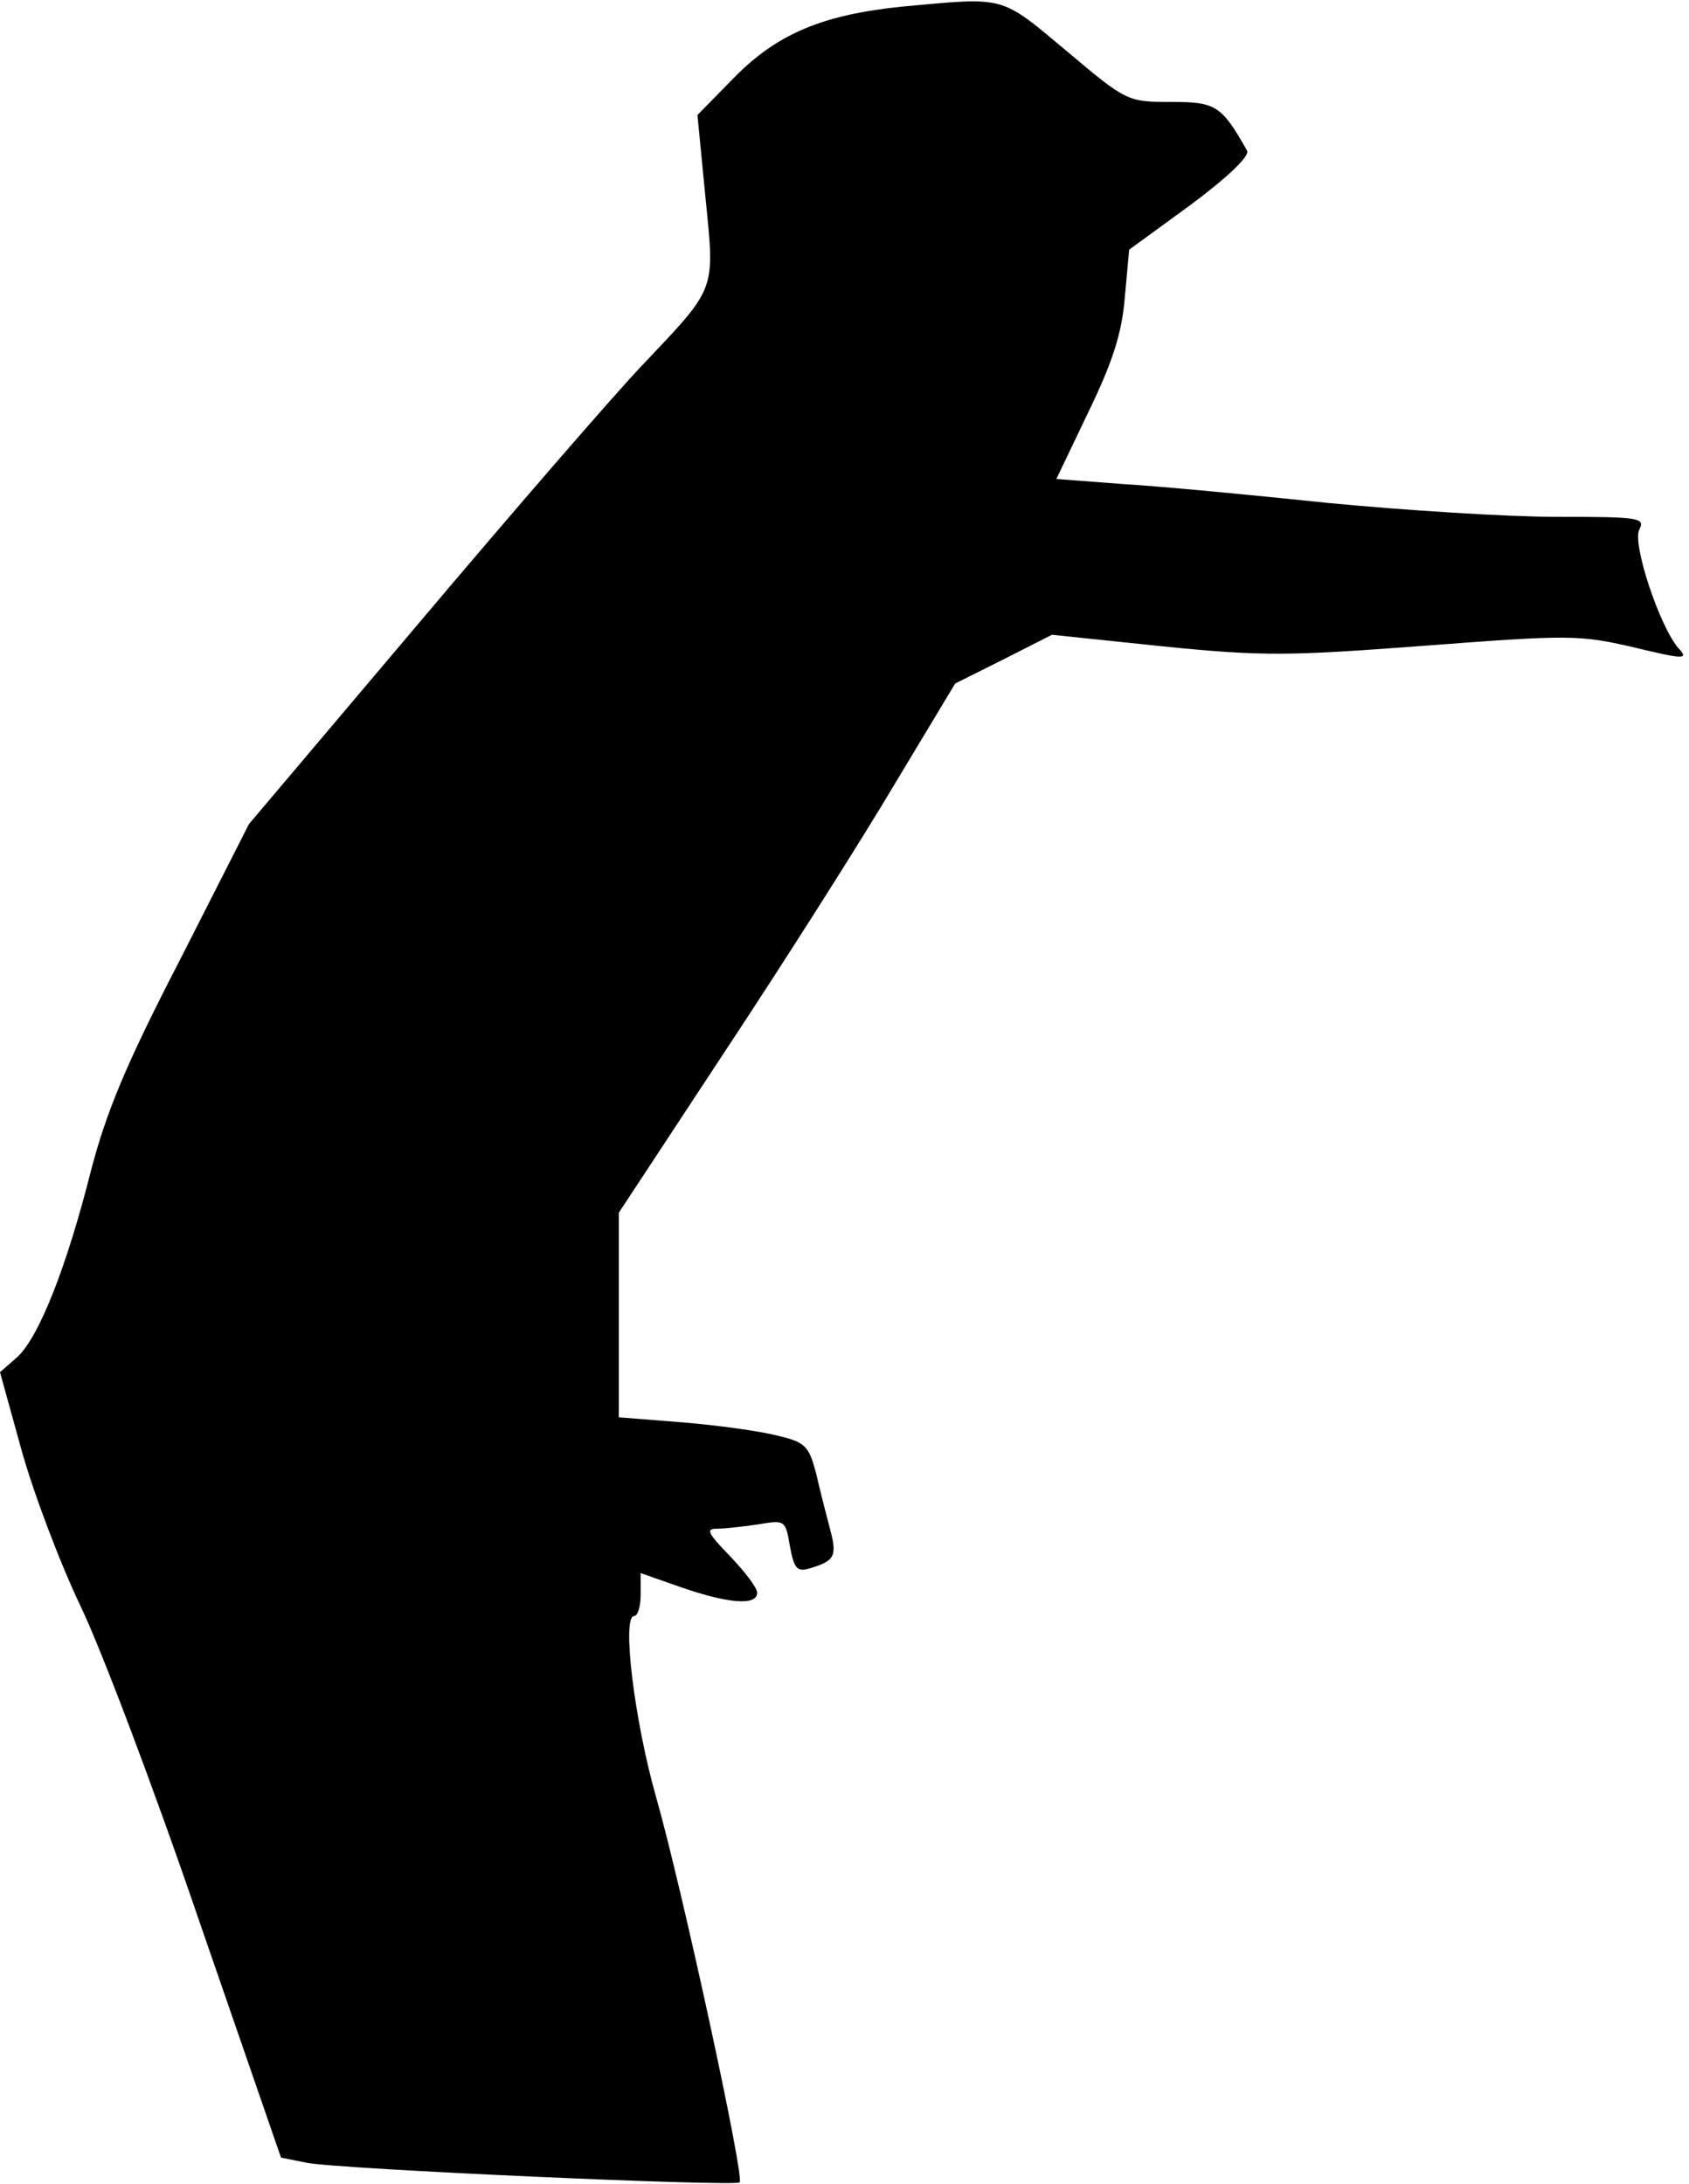 <?xml version="1.0" standalone="no"?>
<!DOCTYPE svg PUBLIC "-//W3C//DTD SVG 20010904//EN"
 "http://www.w3.org/TR/2001/REC-SVG-20010904/DTD/svg10.dtd">
<svg version="1.0" xmlns="http://www.w3.org/2000/svg"
 width="232pt" height="300pt" viewBox="0 0 232 300"
 preserveAspectRatio="xMidYMid meet">
<g transform="translate(0,300) scale(0.1,-0.1)"
fill="#000000" stroke="none">
<path fill="#000000" stroke="none" d="M1240 2991 c-109 -11 -172 -37 -231
-97 l-51 -52 11 -113 c13 -131 16 -122 -88 -232 -38 -40 -174 -197 -304 -351
l-235 -278 -95 -187 c-75 -145 -101 -209 -122 -289 -33 -131 -71 -228 -101
-256 l-24 -21 29 -105 c16 -58 52 -154 81 -215 29 -60 103 -256 164 -435 l112
-324 35 -7 c45 -9 588 -33 595 -27 7 7 -80 408 -115 530 -30 106 -47 248 -30
248 5 0 9 13 9 29 l0 30 57 -20 c64 -22 103 -25 103 -7 0 7 -17 29 -37 50 -31
32 -34 38 -18 38 11 0 37 3 57 6 36 6 37 6 43 -30 6 -32 10 -36 29 -30 33 10
36 17 26 54 -5 19 -14 54 -19 76 -10 38 -15 43 -54 52 -23 6 -81 14 -129 18
l-88 7 0 140 0 141 148 225 c82 124 186 288 231 364 l83 138 66 33 67 34 153
-16 c139 -14 173 -13 360 1 197 15 211 15 285 -2 70 -17 77 -17 63 -2 -26 29
-65 146 -54 164 8 16 -2 17 -114 17 -68 0 -209 9 -313 19 -105 11 -231 23
-282 26 l-92 7 44 92 c33 68 46 108 50 157 l6 66 85 62 c51 38 81 67 77 74
-35 62 -43 67 -104 67 -60 0 -61 0 -144 70 -92 77 -83 74 -225 61z"/>
</g>
</svg>
